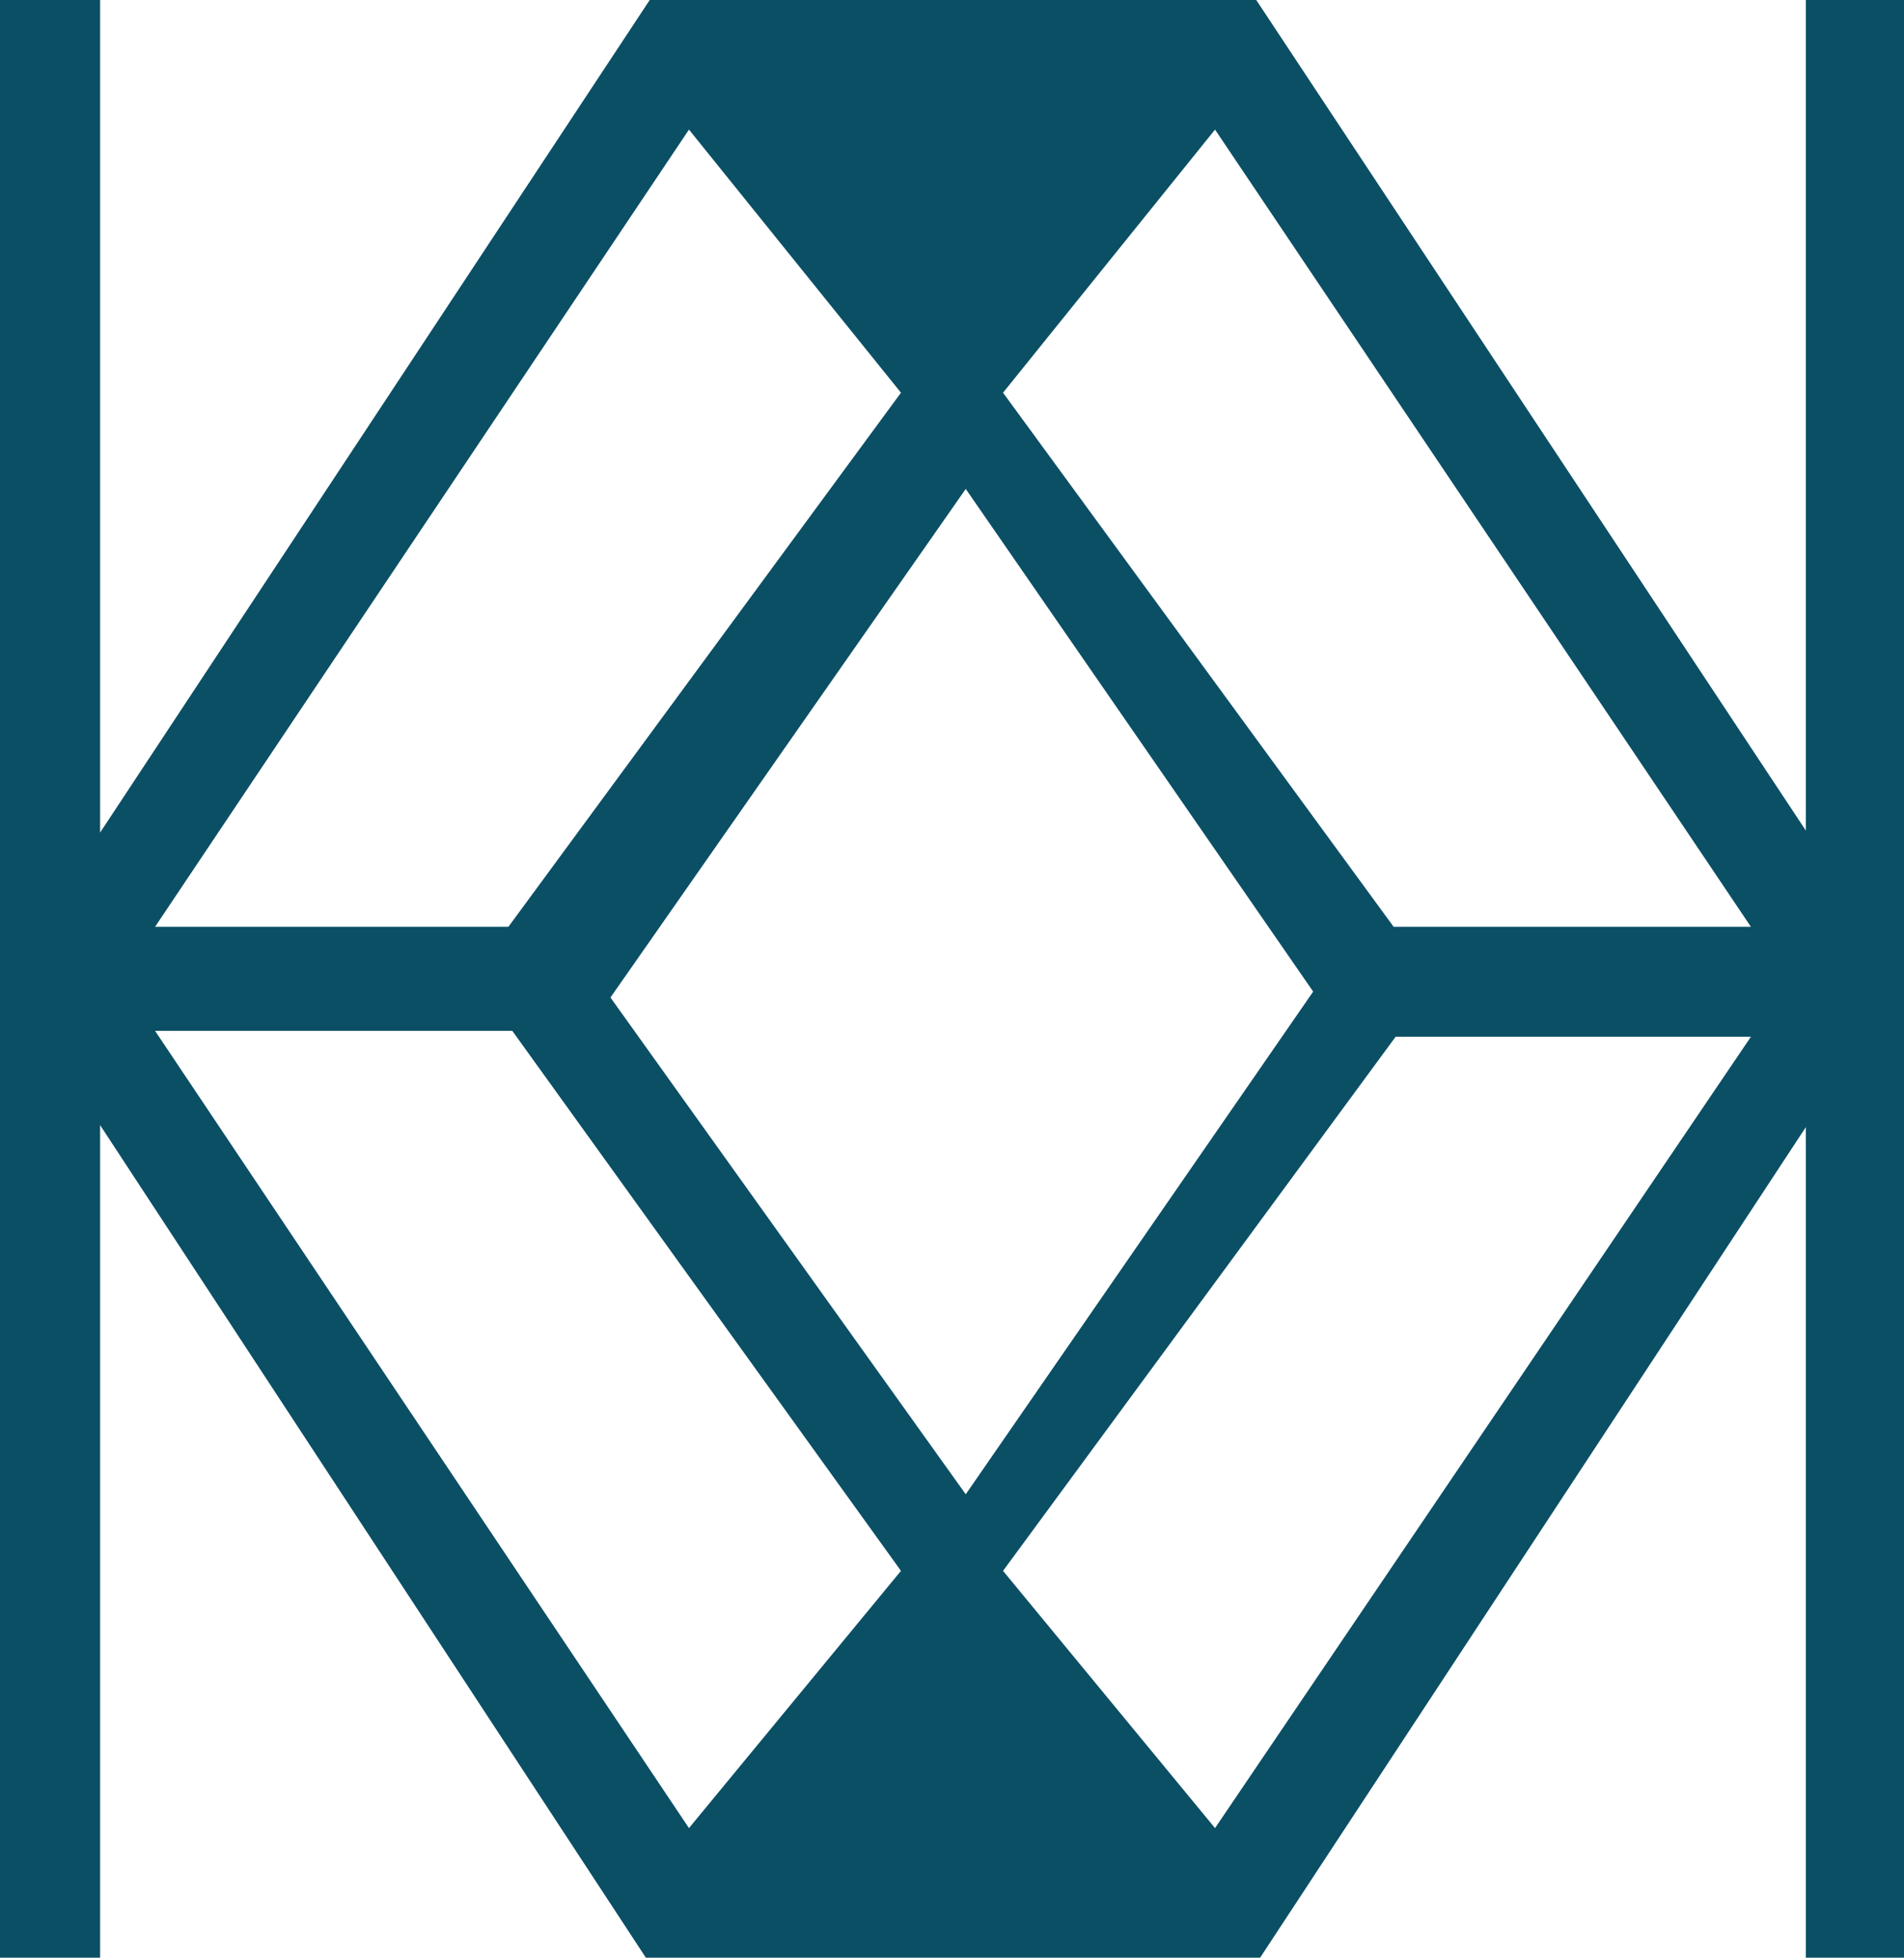 <svg id="Layer_1" data-name="Layer 1" xmlns="http://www.w3.org/2000/svg" xmlns:xlink="http://www.w3.org/1999/xlink" viewBox="0 0 9.7 9.97"><defs><style>.cls-1,.cls-6,.cls-8{fill:#ff7373;}.cls-1,.cls-3,.cls-4{clip-rule:evenodd;}.cls-2{fill:#ffd166;}.cls-11,.cls-13,.cls-3{fill:#06d6a0;}.cls-4,.cls-5{fill:none;}.cls-11,.cls-6{fill-rule:evenodd;}.cls-7{clip-path:url(#clip-path);}.cls-9{clip-path:url(#clip-path-2);}.cls-10{clip-path:url(#clip-path-3);}.cls-12{clip-path:url(#clip-path-4);}.cls-14{clip-path:url(#clip-path-5);}.cls-15{clip-path:url(#clip-path-6);}.cls-16{fill:#0b4f65;}</style><clipPath id="clip-path"><polygon class="cls-1" points="-87.91 -322.77 -87.91 -224.79 -18.91 -273.78 -87.91 -322.77"/></clipPath><clipPath id="clip-path-2"><rect class="cls-2" x="-69.12" y="-437.81" width="15.41" height="154"/></clipPath><clipPath id="clip-path-3"><rect class="cls-2" x="48.15" y="-437.94" width="15.41" height="139"/></clipPath><clipPath id="clip-path-4"><polygon class="cls-3" points="130.67 -420.94 32.69 -420.94 81.68 -351.94 130.67 -420.94"/></clipPath><clipPath id="clip-path-5"><path class="cls-4" d="M.79,5.25H2.61L4.59,8,3.51,9.31ZM5.11,8l2-2.72H8.92L6.19,9.31Zm-2-2.92L4.92,2.49,6.69,5.05,4.92,7.61ZM5.11,2,6.19.66,8.92,4.72H7.1ZM3.51.66,4.59,2l-2,2.72H.79ZM9.2,0V4.23L6.4,0H3.31L.51,4.24V0H0V10H.51V5.73L3.31,10H6.4L9.2,5.74V10h.5V0Z"/></clipPath><clipPath id="clip-path-6"><rect class="cls-5" x="-24.13" y="-6.95" width="188.83" height="830.2"/></clipPath></defs><polygon class="cls-6" points="-87.91 -322.77 -87.91 -224.79 -18.91 -273.78 -87.91 -322.77"/><g class="cls-7"><rect class="cls-8" x="-1025.91" y="-1360.49" width="1440" height="6331"/></g><rect class="cls-2" x="-69.12" y="-437.81" width="15.41" height="154"/><g class="cls-9"><rect class="cls-2" x="-1025.91" y="-1360.49" width="1440" height="6331"/></g><rect class="cls-2" x="48.15" y="-437.94" width="15.41" height="139"/><g class="cls-10"><rect class="cls-2" x="-437.82" y="-1226.15" width="1440" height="6331"/></g><polygon class="cls-11" points="130.67 -420.94 32.69 -420.94 81.68 -351.94 130.67 -420.94"/><g class="cls-12"><rect class="cls-13" x="-437.82" y="-1226.15" width="1440" height="6331"/></g><g class="cls-14"><g class="cls-15"><rect class="cls-16" x="-0.66" y="-0.66" width="11.02" height="11.28"/></g></g></svg>
